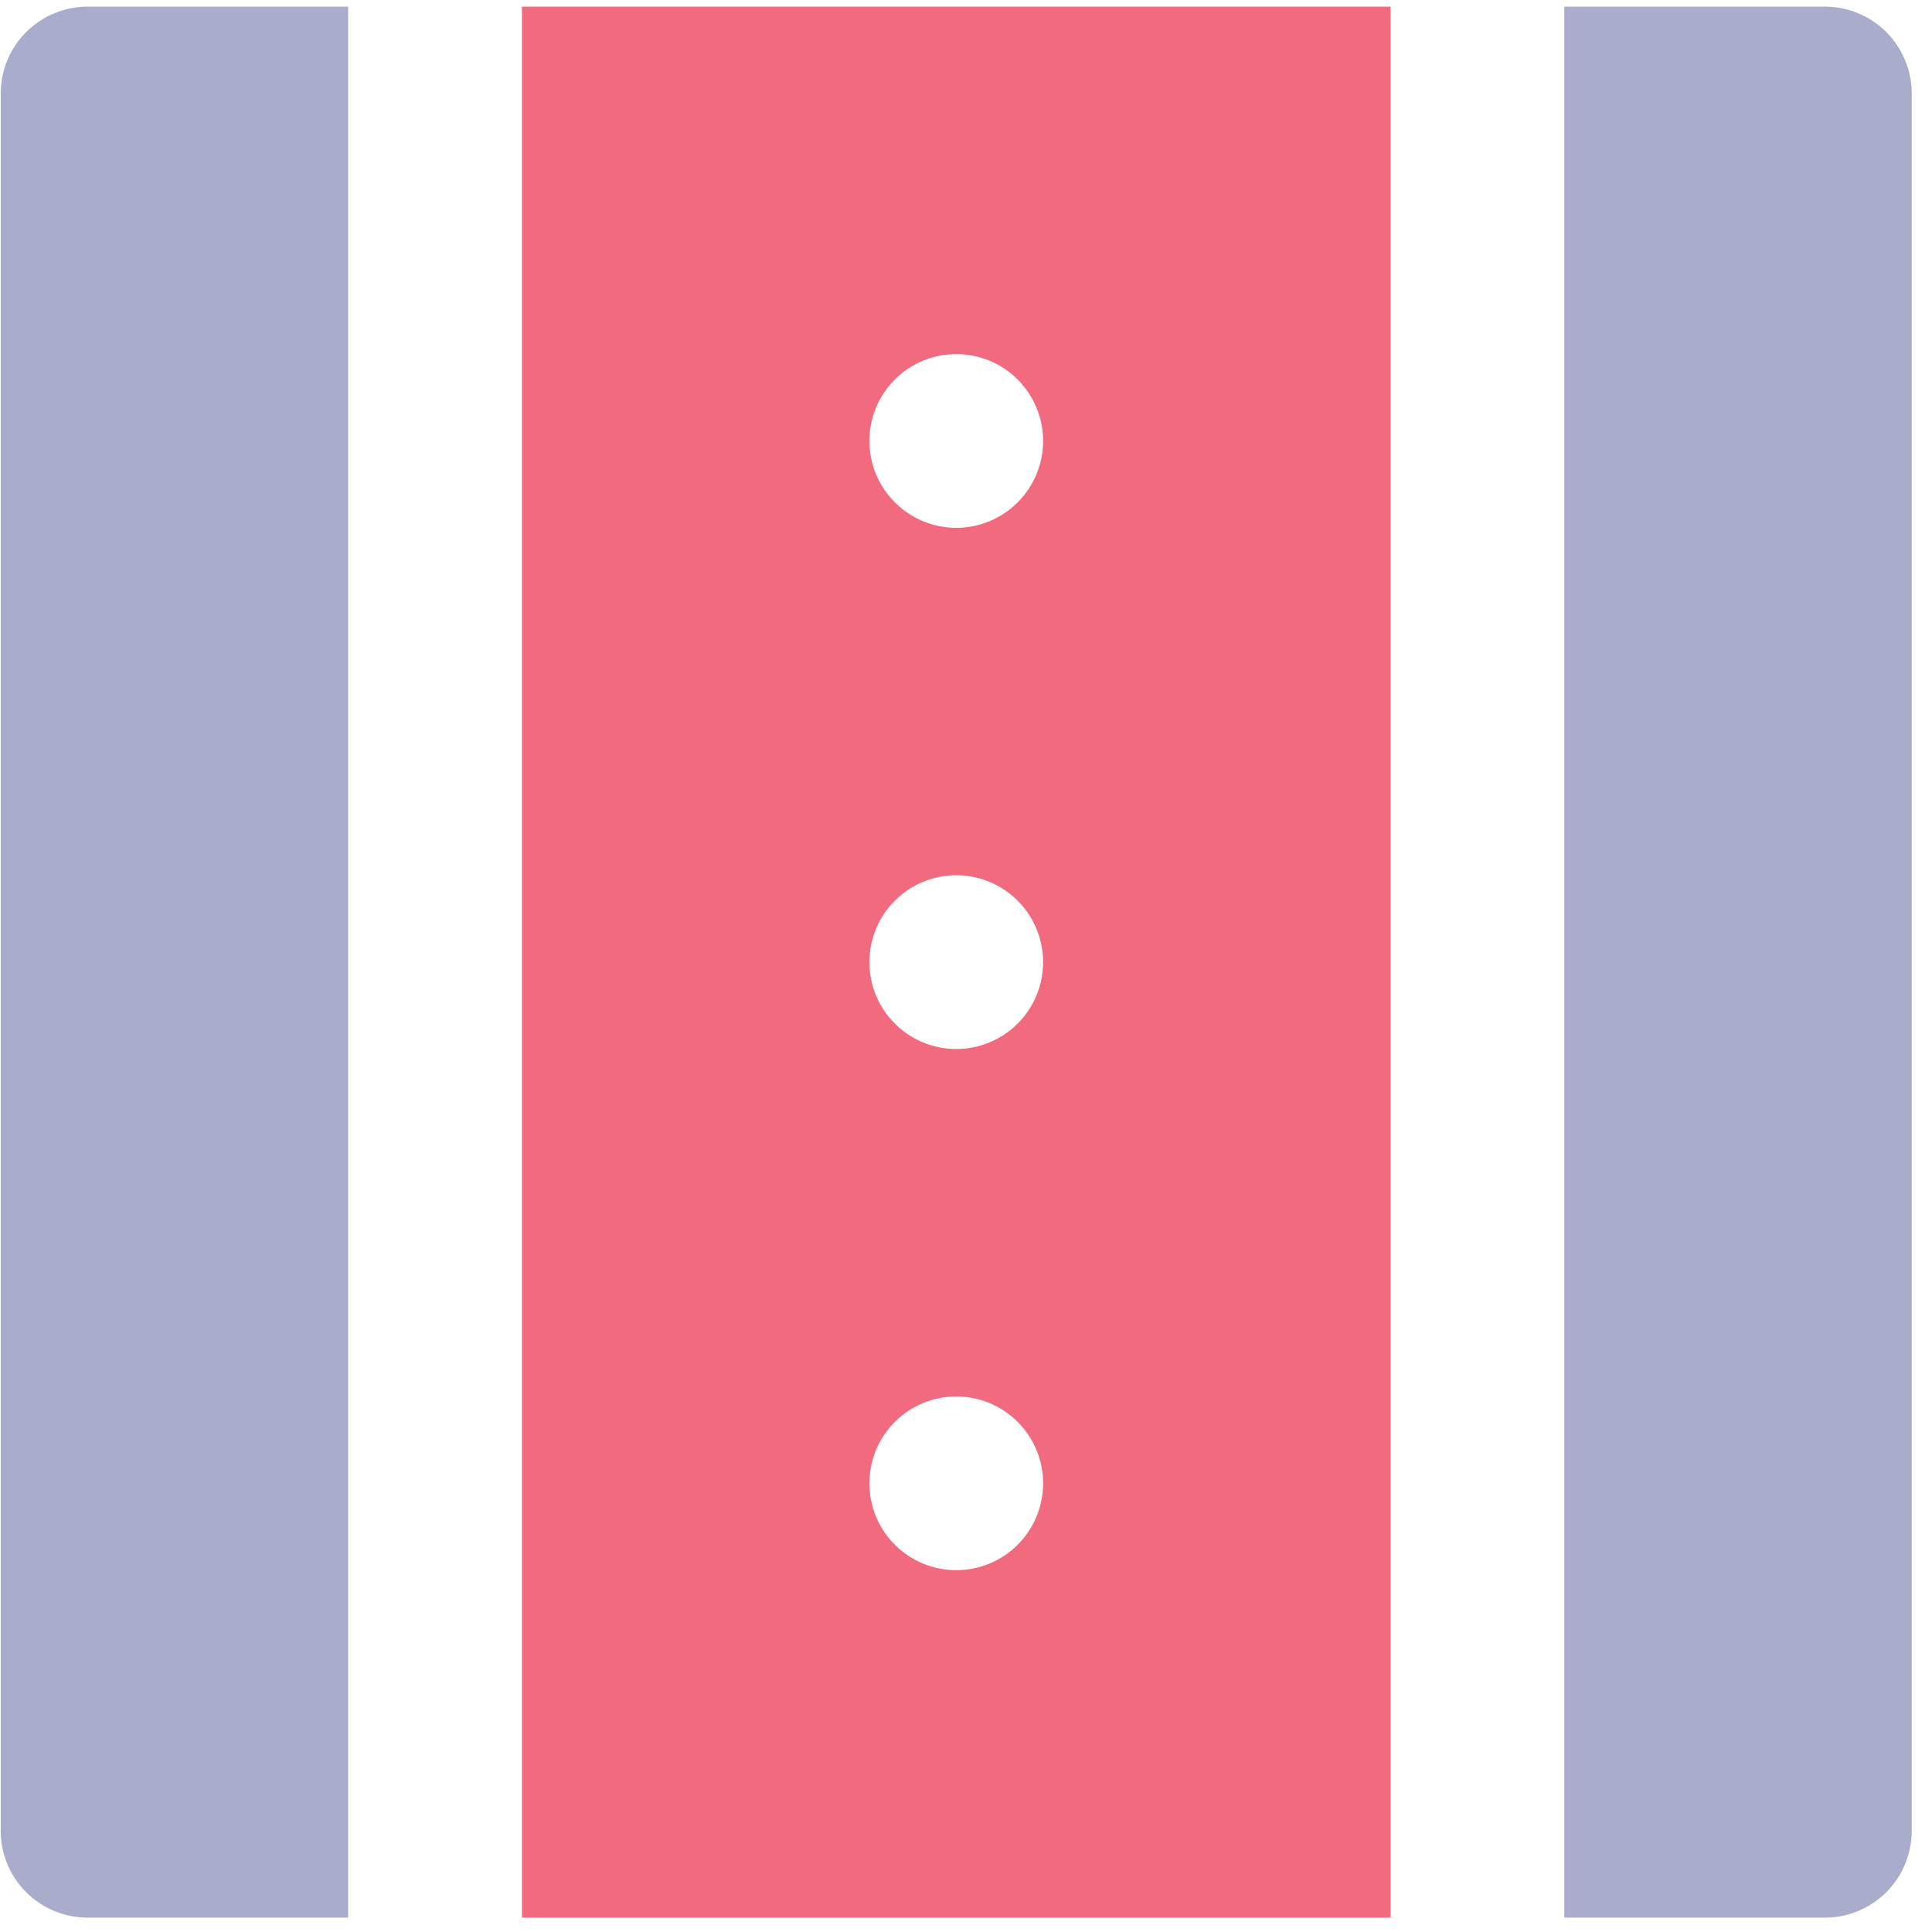 <svg width="35" height="35" viewBox="0 0 35 35" fill="none" xmlns="http://www.w3.org/2000/svg">
<path d="M6.307 0.12H1.586C1.169 0.12 0.769 0.286 0.474 0.581C0.178 0.876 0.013 1.276 0.013 1.694V33.166C0.013 33.584 0.178 33.984 0.474 34.279C0.769 34.574 1.169 34.74 1.586 34.74H6.307V0.12Z" fill="#A9ACCB"/>
<path d="M9.455 34.74H25.192V0.12H9.455V34.74ZM17.323 28.445C16.906 28.445 16.506 28.28 16.211 27.985C15.915 27.689 15.75 27.289 15.75 26.872C15.75 26.454 15.915 26.054 16.211 25.759C16.506 25.464 16.906 25.298 17.323 25.298C17.741 25.298 18.141 25.464 18.436 25.759C18.731 26.054 18.897 26.454 18.897 26.872C18.897 27.289 18.731 27.689 18.436 27.985C18.141 28.28 17.741 28.445 17.323 28.445ZM17.323 6.415C17.741 6.415 18.141 6.58 18.436 6.875C18.731 7.171 18.897 7.571 18.897 7.988C18.897 8.406 18.731 8.806 18.436 9.101C18.141 9.396 17.741 9.562 17.323 9.562C16.906 9.562 16.506 9.396 16.211 9.101C15.915 8.806 15.75 8.406 15.75 7.988C15.75 7.571 15.915 7.171 16.211 6.875C16.506 6.58 16.906 6.415 17.323 6.415ZM17.323 15.856C17.741 15.856 18.141 16.022 18.436 16.317C18.731 16.612 18.897 17.013 18.897 17.43C18.897 17.847 18.731 18.248 18.436 18.543C18.141 18.838 17.741 19.004 17.323 19.004C16.906 19.004 16.506 18.838 16.211 18.543C15.915 18.248 15.75 17.847 15.75 17.43C15.75 17.013 15.915 16.612 16.211 16.317C16.506 16.022 16.906 15.856 17.323 15.856Z" fill="#F26A7E"/>
<path d="M33.06 0.12H28.339V34.74H33.06C33.477 34.74 33.877 34.574 34.172 34.279C34.467 33.984 34.633 33.584 34.633 33.166V1.694C34.633 1.276 34.467 0.876 34.172 0.581C33.877 0.286 33.477 0.12 33.06 0.12Z" fill="#A9ACCB"/>
</svg>

